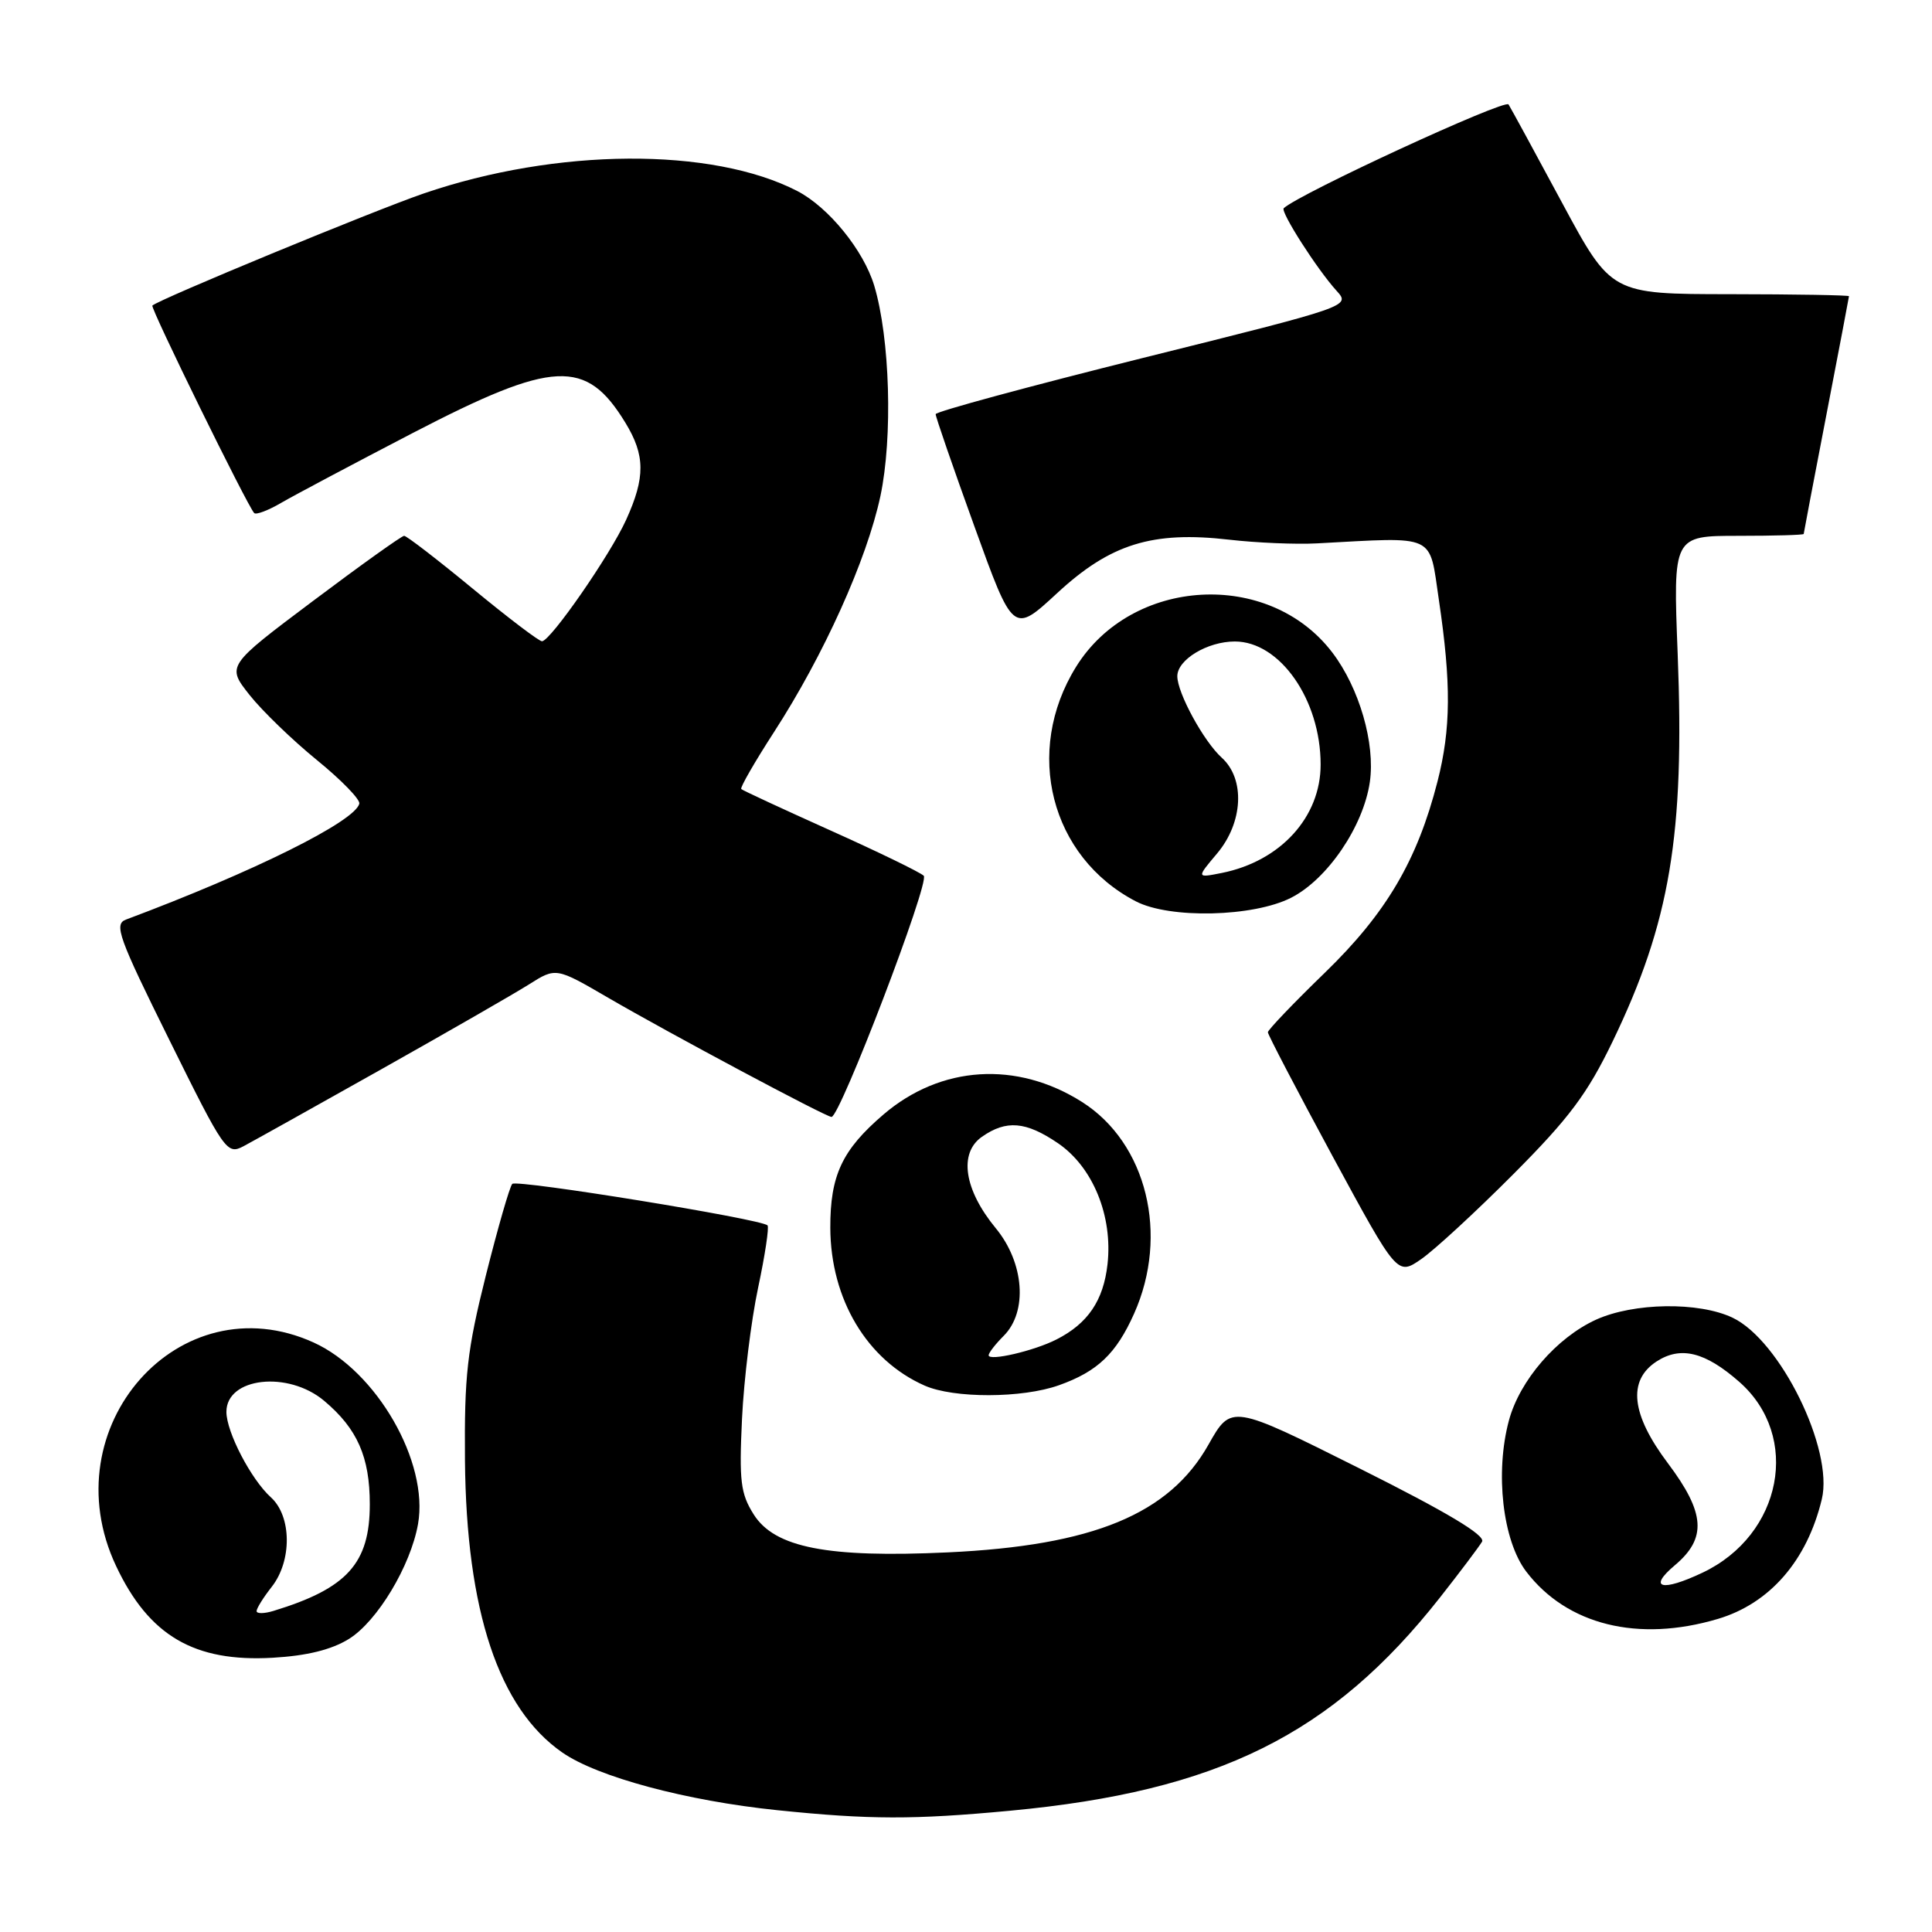 <?xml version="1.0" encoding="UTF-8" standalone="no"?>
<!DOCTYPE svg PUBLIC "-//W3C//DTD SVG 1.1//EN" "http://www.w3.org/Graphics/SVG/1.1/DTD/svg11.dtd" >
<svg xmlns="http://www.w3.org/2000/svg" xmlns:xlink="http://www.w3.org/1999/xlink" version="1.1" viewBox="0 0 256 256">
 <g >
 <path fill="currentColor"
d=" M 133.85 239.93 C 161.37 237.35 176.51 229.84 190.81 211.67 C 193.48 208.28 195.98 204.95 196.38 204.28 C 196.86 203.44 191.77 200.39 180.12 194.56 C 163.15 186.07 163.15 186.07 160.13 191.42 C 154.93 200.64 144.85 204.80 125.57 205.70 C 109.64 206.44 102.65 205.07 99.87 200.67 C 98.13 197.91 97.93 196.26 98.32 188.00 C 98.57 182.78 99.53 174.97 100.45 170.65 C 101.37 166.33 101.93 162.60 101.70 162.37 C 100.86 161.52 68.48 156.26 67.88 156.87 C 67.54 157.22 65.97 162.68 64.38 169.00 C 61.89 178.94 61.52 182.26 61.61 193.50 C 61.79 213.47 66.08 226.36 74.50 232.21 C 79.17 235.46 90.96 238.62 103.00 239.86 C 115.22 241.12 121.05 241.13 133.85 239.93 Z  M 46.23 217.17 C 49.99 214.84 54.40 207.51 55.39 201.95 C 56.84 193.74 49.91 181.68 41.56 177.89 C 23.78 169.81 6.71 189.12 15.38 207.50 C 19.74 216.75 25.74 220.26 36.15 219.66 C 40.66 219.40 43.92 218.60 46.23 217.17 Z  M 227.61 214.52 C 234.50 212.48 239.45 206.79 241.40 198.65 C 242.99 192.05 235.88 177.59 229.57 174.60 C 225.09 172.47 216.48 172.60 211.49 174.86 C 206.27 177.24 201.37 182.90 199.94 188.22 C 198.08 195.14 199.11 204.15 202.24 208.25 C 207.64 215.32 217.07 217.65 227.61 214.52 Z  M 140.32 183.55 C 145.43 181.73 147.90 179.37 150.27 174.07 C 154.94 163.63 151.95 151.46 143.38 146.02 C 134.73 140.54 124.66 141.17 117.06 147.68 C 111.58 152.37 110.00 155.75 110.02 162.70 C 110.06 172.15 114.87 180.21 122.50 183.59 C 126.37 185.31 135.45 185.29 140.32 183.55 Z  M 200.54 155.57 C 207.92 148.16 210.33 144.94 213.68 138.00 C 221.29 122.22 223.24 110.61 222.30 86.63 C 221.69 71.00 221.69 71.00 230.35 71.00 C 235.11 71.00 239.00 70.89 239.00 70.75 C 239.01 70.61 240.35 63.53 242.00 55.00 C 243.65 46.47 244.99 39.39 245.00 39.25 C 245.00 39.11 237.91 38.99 229.25 38.98 C 213.50 38.97 213.50 38.97 207.00 26.90 C 203.43 20.26 200.23 14.39 199.89 13.84 C 199.43 13.08 172.21 25.64 170.10 27.59 C 169.63 28.04 174.52 35.69 177.11 38.54 C 178.96 40.58 178.92 40.59 151.48 47.42 C 136.37 51.19 123.99 54.54 123.98 54.88 C 123.97 55.22 126.28 61.91 129.11 69.74 C 134.25 83.98 134.25 83.98 140.06 78.61 C 147.12 72.07 152.68 70.34 162.87 71.51 C 166.51 71.93 171.75 72.15 174.50 72.00 C 190.50 71.15 189.34 70.61 190.66 79.50 C 192.30 90.55 192.26 96.57 190.48 103.54 C 187.80 114.01 183.70 120.99 175.54 128.90 C 171.39 132.92 168.00 136.47 168.00 136.78 C 168.00 137.10 171.86 144.49 176.57 153.20 C 185.15 169.03 185.15 169.03 188.32 166.84 C 190.07 165.63 195.57 160.56 200.54 155.57 Z  M 50.50 141.70 C 59.30 136.75 68.11 131.69 70.09 130.44 C 73.67 128.18 73.67 128.18 80.59 132.21 C 88.72 136.94 109.44 148.00 110.18 148.00 C 111.32 148.00 123.24 116.84 122.40 116.04 C 121.90 115.57 116.33 112.86 110.02 110.03 C 103.71 107.19 98.39 104.73 98.22 104.55 C 98.04 104.37 99.99 100.98 102.55 97.02 C 109.16 86.81 114.86 74.16 116.66 65.73 C 118.31 57.95 117.93 44.82 115.84 37.85 C 114.43 33.17 109.80 27.47 105.66 25.32 C 94.34 19.47 73.75 19.60 56.13 25.64 C 49.47 27.93 21.04 39.67 20.19 40.49 C 19.89 40.78 32.76 67.00 33.68 67.98 C 33.93 68.25 35.56 67.63 37.31 66.60 C 39.07 65.58 46.89 61.43 54.70 57.37 C 73.38 47.68 77.66 47.48 82.87 56.02 C 85.50 60.33 85.52 63.26 82.97 68.87 C 80.86 73.53 72.96 84.92 71.82 84.97 C 71.44 84.99 67.31 81.85 62.64 78.00 C 57.97 74.15 53.88 71.00 53.55 71.00 C 53.23 71.00 47.80 74.88 41.49 79.62 C 30.02 88.23 30.02 88.23 33.07 92.09 C 34.75 94.21 38.77 98.09 42.00 100.72 C 45.23 103.35 47.76 105.95 47.61 106.50 C 46.99 108.87 33.63 115.51 16.69 121.85 C 15.07 122.46 15.69 124.18 22.44 137.80 C 29.74 152.56 30.07 153.03 32.25 151.89 C 33.49 151.23 41.70 146.65 50.50 141.70 Z  M 171.09 118.95 C 175.90 116.50 180.66 109.49 181.51 103.62 C 182.25 98.52 180.11 91.14 176.53 86.45 C 168.12 75.42 149.94 76.46 142.57 88.38 C 135.63 99.59 139.20 113.55 150.50 119.43 C 155.00 121.77 166.08 121.51 171.09 118.95 Z  M 34.00 213.48 C 34.00 213.11 34.90 211.67 36.00 210.27 C 38.71 206.83 38.66 200.90 35.89 198.40 C 33.27 196.03 30.00 189.75 30.00 187.08 C 30.00 182.51 38.17 181.59 42.96 185.62 C 47.35 189.31 49.00 193.06 49.00 199.32 C 49.00 207.15 46.01 210.47 36.25 213.45 C 35.01 213.83 34.00 213.84 34.00 213.48 Z  M 221.92 207.41 C 226.19 203.82 225.96 200.48 221.00 193.88 C 216.14 187.42 215.64 182.94 219.49 180.41 C 222.68 178.33 225.93 179.12 230.46 183.10 C 238.67 190.31 236.16 203.37 225.61 208.38 C 220.19 210.95 218.30 210.46 221.92 207.41 Z  M 131.00 179.58 C 131.00 179.26 131.90 178.10 133.00 177.00 C 136.20 173.80 135.72 167.32 131.94 162.74 C 127.75 157.65 127.01 152.80 130.11 150.63 C 133.34 148.37 135.93 148.59 140.17 151.47 C 144.81 154.62 147.47 161.12 146.75 167.53 C 146.21 172.33 144.15 175.37 140.00 177.48 C 137.03 179.00 131.00 180.40 131.00 179.58 Z  M 161.27 113.09 C 164.73 108.98 165.01 103.22 161.89 100.40 C 159.50 98.24 156.00 91.82 156.00 89.60 C 156.00 87.41 159.99 85.00 163.62 85.00 C 169.59 85.00 174.98 92.70 174.99 101.28 C 175.01 108.26 169.68 114.11 161.90 115.67 C 158.53 116.34 158.53 116.34 161.27 113.09 Z "/>
</g>
</svg>